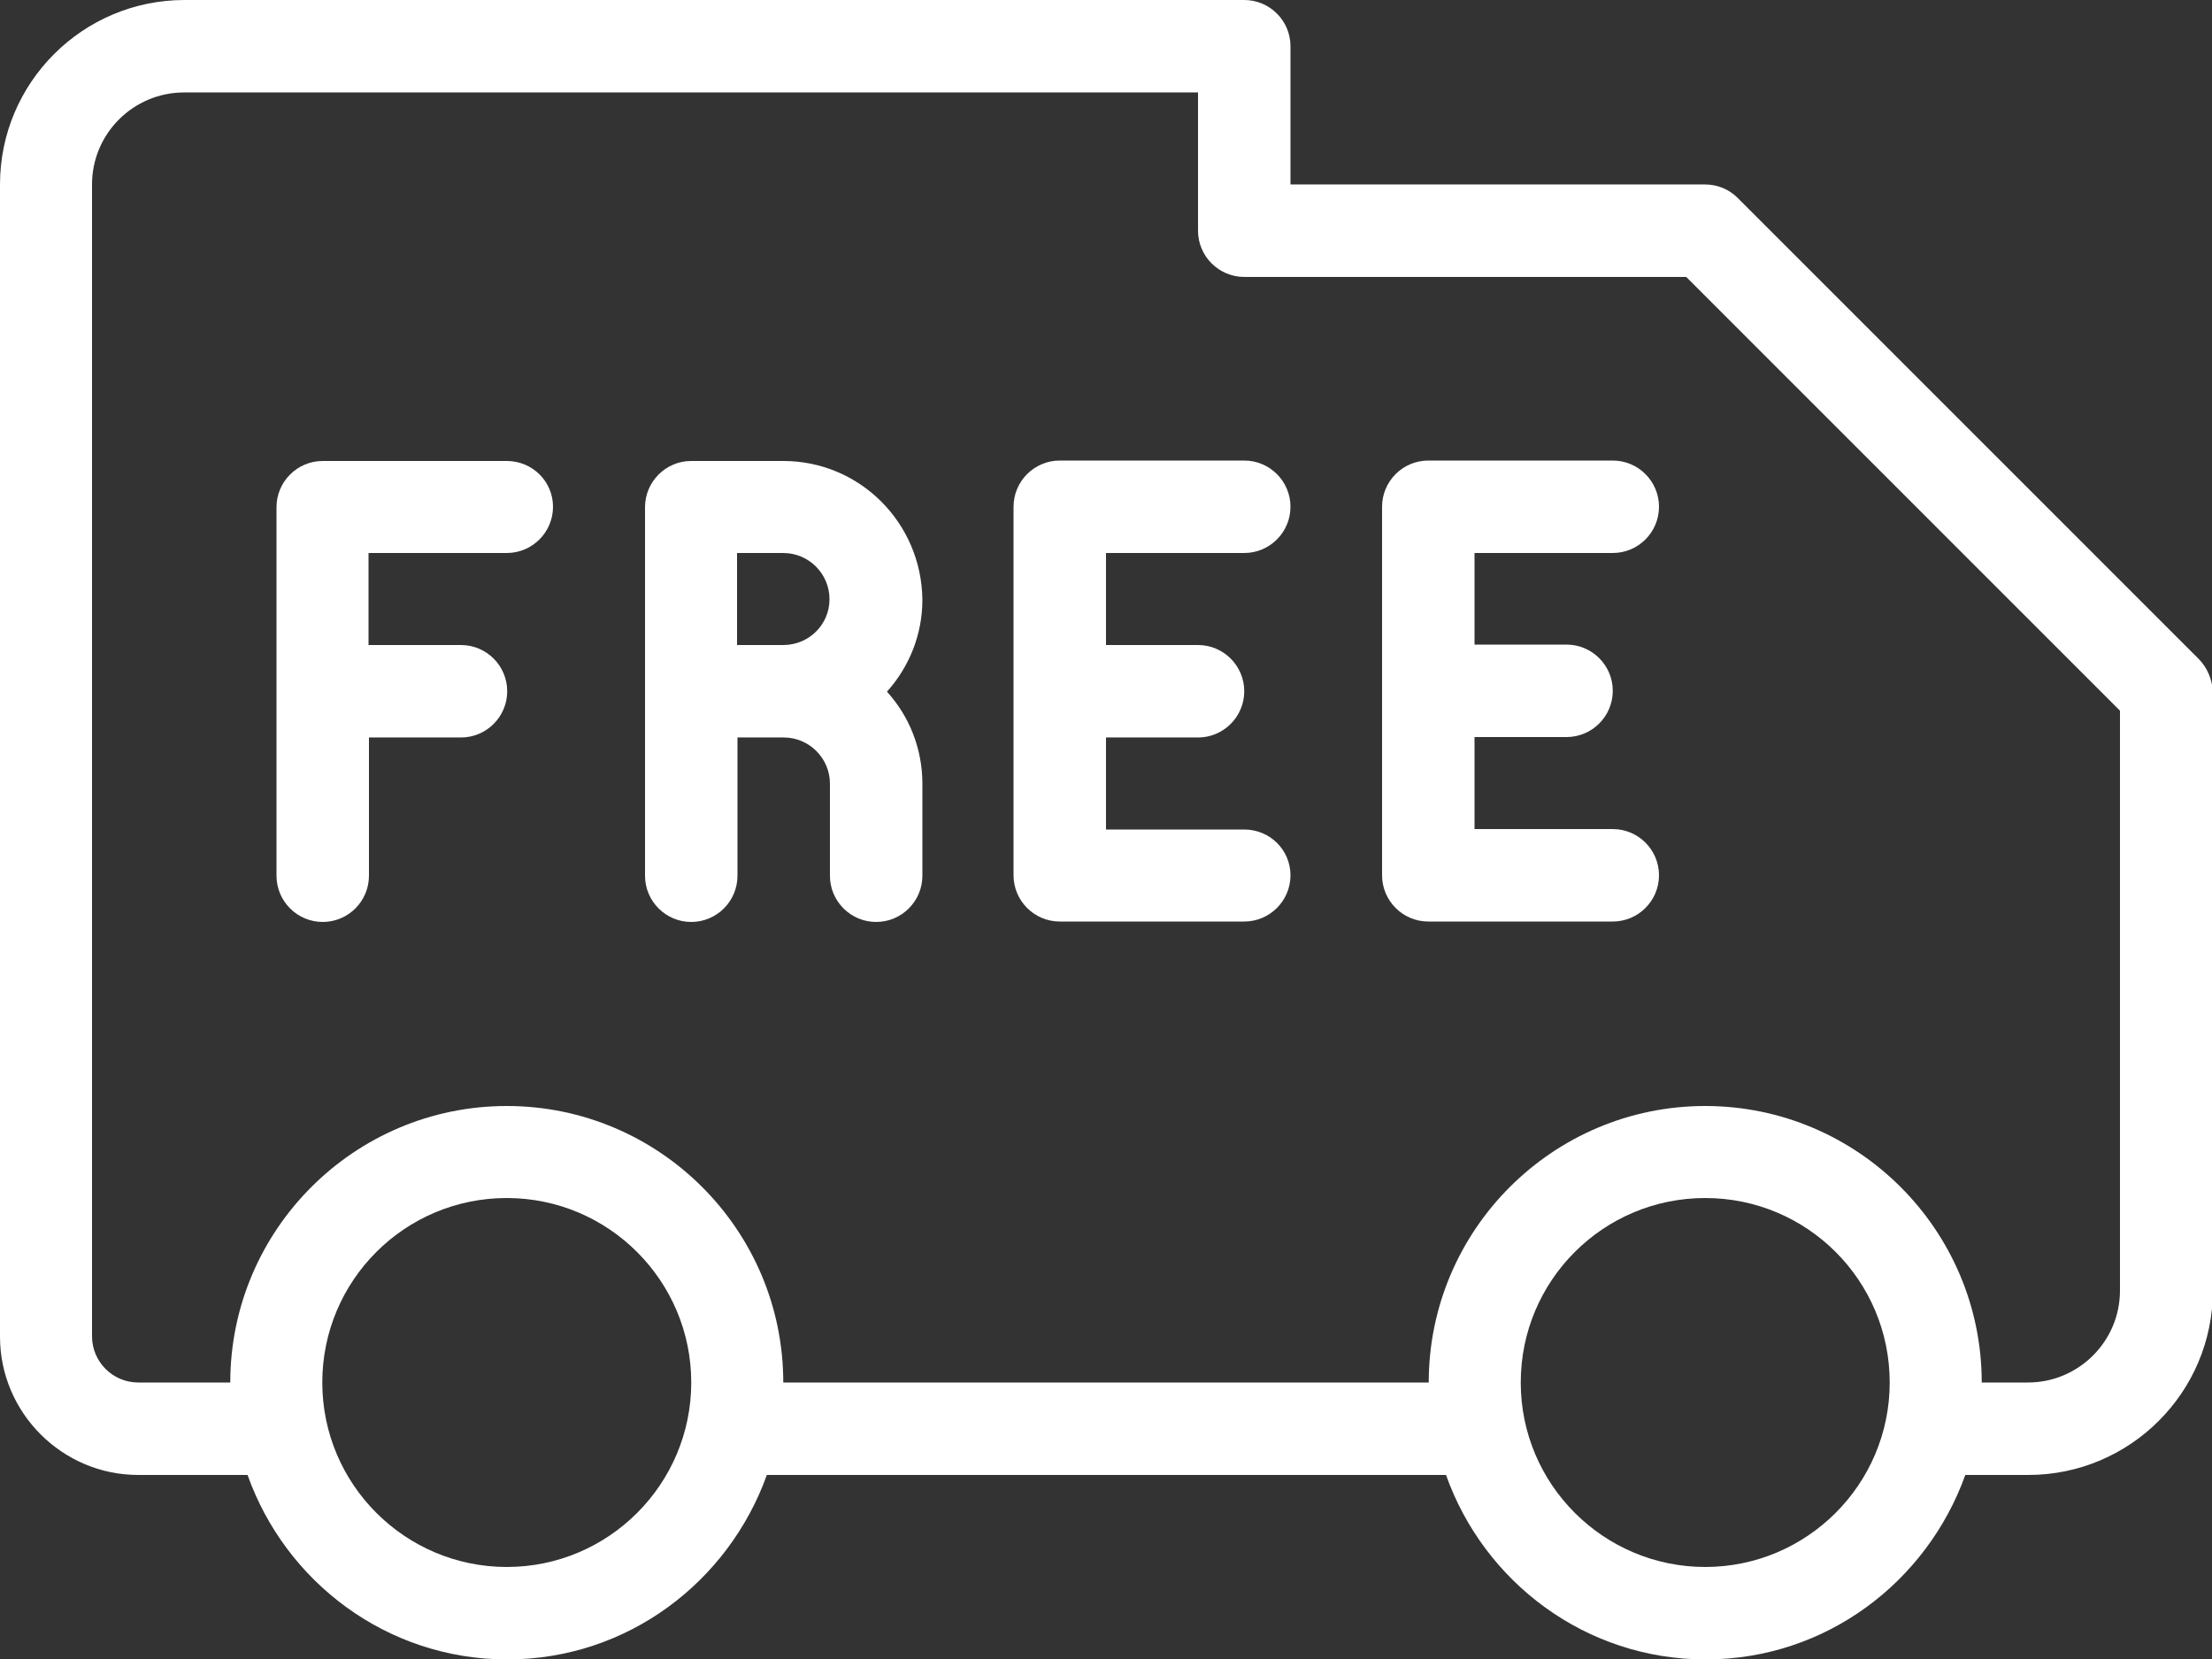 <?xml version="1.0" encoding="utf-8"?>
<!-- Generator: Adobe Illustrator 19.0.0, SVG Export Plug-In . SVG Version: 6.00 Build 0)  -->
<svg version="1.1" id="Layer_1" xmlns="http://www.w3.org/2000/svg" xmlns:xlink="http://www.w3.org/1999/xlink" x="0px" y="0px"
	 viewBox="-49 205 512 384" style="enable-background:new -49 205 512 384;" xml:space="preserve">
<rect x="-49" y="205" width="512" height="384" fill="#333333" stroke="none"/>
<style type="text/css">
	.st0{fill:#FFFFFF;}
</style>
<g>
	<g>
		<g>
			<g>
				<path class="st0" d="M459.9,357.5L353.2,250.8c-2-2-4.7-3.1-7.5-3.1h-96v-32c0-5.9-4.8-10.7-10.7-10.7H-6.3
					c-23.5,0-42.7,19.1-42.7,42.7v266.7c0,17.6,14.4,32,32,32H8.3c8.8,24.8,32.3,42.7,60.1,42.7c27.8,0,51.2-17.9,60.1-42.7h157.2
					c8.8,24.8,32.3,42.7,60.1,42.7s51.2-17.9,60.1-42.7h14.6c23.5,0,42.7-19.1,42.7-42.7V365C463,362.2,461.9,359.5,459.9,357.5z
					 M68.3,567.7c-23.5,0-42.7-19.1-42.7-42.7s19.1-42.7,42.7-42.7S111,501.5,111,525S91.9,567.7,68.3,567.7z M345.7,567.7
					c-23.5,0-42.7-19.1-42.7-42.7s19.1-42.7,42.7-42.7s42.7,19.1,42.7,42.7S369.2,567.7,345.7,567.7z M441.7,503.7
					c0,11.8-9.6,21.3-21.3,21.3h-10.7c0-35.3-28.7-64-64-64s-64,28.7-64,64H132.3c0-35.3-28.7-64-64-64s-64,28.7-64,64H-17
					c-5.9,0-10.7-4.8-10.7-10.7V247.7c0-11.8,9.6-21.3,21.3-21.3h234.7v32c0,5.9,4.8,10.7,10.7,10.7h102.3l100.4,100.4V503.7z"/>
				<path class="st0" d="M68.3,311.7H25.7c-5.9,0-10.7,4.8-10.7,10.7v85.3c0,5.9,4.8,10.7,10.7,10.7s10.7-4.8,10.7-10.7v-32h21.3
					c5.9,0,10.7-4.8,10.7-10.7s-4.8-10.7-10.7-10.7H36.3V333h32c5.9,0,10.7-4.8,10.7-10.7C79,316.4,74.2,311.7,68.3,311.7z"/>
				<path class="st0" d="M239,333c5.9,0,10.7-4.8,10.7-10.7s-4.8-10.7-10.7-10.7h-42.7c-5.9,0-10.7,4.8-10.7,10.7v85.3
					c0,5.9,4.8,10.7,10.7,10.7H239c5.9,0,10.7-4.8,10.7-10.7S244.9,397,239,397h-32v-21.3h21.3c5.9,0,10.7-4.8,10.7-10.7
					s-4.8-10.7-10.7-10.7H207V333H239z"/>
				<path class="st0" d="M324.3,333c5.9,0,10.7-4.8,10.7-10.7s-4.8-10.7-10.7-10.7h-42.7c-5.9,0-10.7,4.8-10.7,10.7v85.3
					c0,5.9,4.8,10.7,10.7,10.7h42.7c5.9,0,10.7-4.8,10.7-10.7s-4.8-10.7-10.7-10.7h-32v-21.3h21.3c5.9,0,10.7-4.8,10.7-10.7
					s-4.8-10.7-10.7-10.7h-21.3V333H324.3z"/>
				<path class="st0" d="M132.3,311.7H111c-5.9,0-10.7,4.8-10.7,10.7v85.3c0,5.9,4.8,10.7,10.7,10.7s10.7-4.8,10.7-10.7v-32h10.7
					c5.9,0,10.7,4.8,10.7,10.7v21.3c0,5.9,4.8,10.7,10.7,10.7s10.7-4.8,10.7-10.7v-21.3c0-8.2-3.1-15.7-8.2-21.3
					c5.1-5.7,8.2-13.1,8.2-21.3C164.3,326,150,311.7,132.3,311.7z M132.3,354.3h-10.7V333h10.7c5.9,0,10.7,4.8,10.7,10.7
					C143,349.6,138.2,354.3,132.3,354.3z"/>
			</g>
		</g>
	</g>
</g>
</svg>

